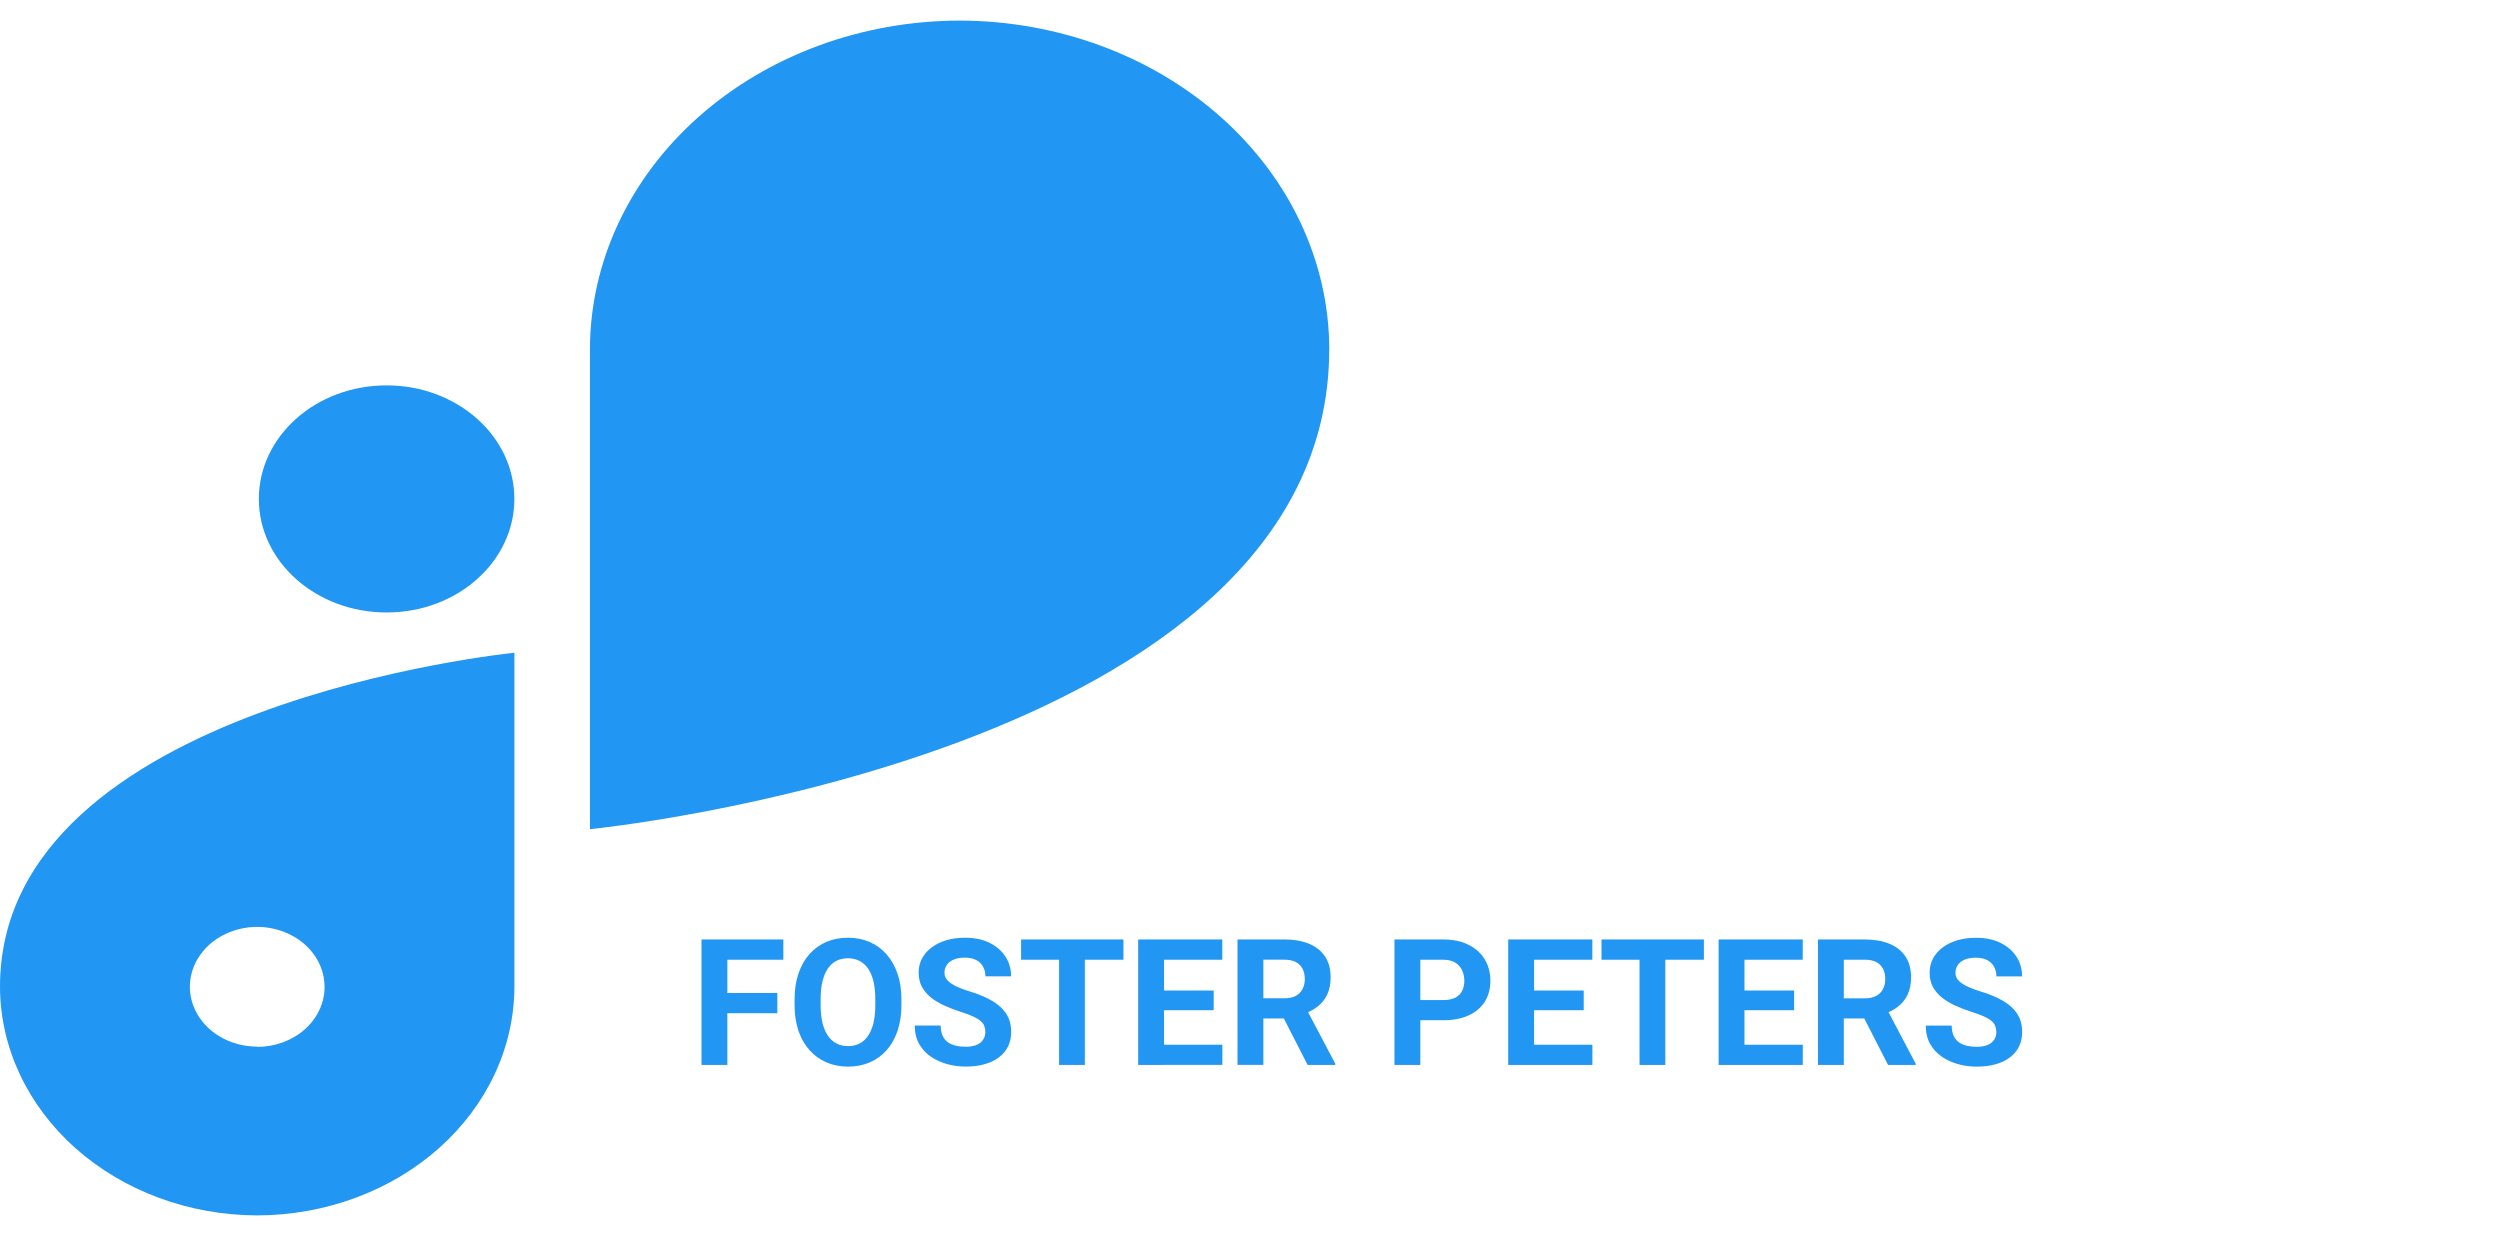 <svg width="85" height="42" fill="none" xmlns="http://www.w3.org/2000/svg"><path d="M13.146 13.103h-.003c-2.398 0-4.342 1.728-4.342 3.859v.003c0 2.131 1.944 3.859 4.342 3.859h.003c2.398 0 4.342-1.728 4.342-3.859v-.003c0-2.131-1.944-3.859-4.342-3.859ZM45.195 11.869c-.007-2.96-1.333-5.797-3.688-7.89-2.355-2.093-5.547-3.272-8.878-3.279-3.332.005-6.525 1.184-8.881 3.277-2.356 2.093-3.683 4.931-3.69 7.892v16.323s25.134-2.488 25.136-16.32v-.003ZM0 33.55c.006 2.06.929 4.033 2.568 5.49 1.638 1.457 3.859 2.278 6.177 2.284 2.317-.006 4.537-.827 6.176-2.283 1.638-1.456 2.562-3.429 2.569-5.488V22.194S0 23.927 0 33.55Zm8.744 2.035c-.453 0-.896-.119-1.272-.343-.377-.224-.67-.541-.843-.913-.173-.372-.219-.781-.13-1.176.088-.395.306-.757.627-1.042.32-.285.728-.478 1.172-.557.444-.079.905-.038 1.323.116.418.154.776.415 1.028.75.252.335.386.728.386 1.131.001.268-.057.533-.172.781-.115.248-.283.473-.496.663-.213.19-.466.34-.744.443-.278.103-.577.156-.878.156v-.008ZM24.73 31.941v4.266h-.879v-4.266h.879Zm1.699 1.822v.686h-1.94v-.686h1.94Zm.205-1.822v.689h-2.145v-.689h2.145Zm4.014 2.033v.202c0 .324-.044.615-.132.873-.088.258-.212.477-.372.659-.16.18-.351.317-.574.413-.221.096-.466.144-.735.144-.268 0-.513-.048-.735-.144-.221-.096-.412-.233-.574-.413-.162-.182-.288-.401-.378-.659-.088-.258-.132-.549-.132-.873v-.202c0-.326.044-.617.132-.873.088-.258.212-.477.372-.659.162-.182.353-.32.574-.416.223-.096.468-.143.735-.143.27 0 .515.048.735.143.223.096.414.234.574.416.162.182.287.401.375.659.09.256.135.547.135.873Zm-.888.202v-.208c0-.227-.021-.426-.061-.598-.041-.172-.102-.316-.182-.434-.08-.117-.178-.205-.293-.264-.115-.06-.247-.091-.396-.091-.148 0-.28.03-.396.091-.113.059-.21.146-.29.264-.078.117-.138.262-.179.434-.041.172-.061.371-.061.598v.208c0 .225.021.424.061.598.041.172.102.317.182.436.08.117.178.206.293.267.115.061.247.091.396.091.148 0 .28-.03.396-.091.115-.06.212-.149.29-.267.078-.119.138-.265.179-.436.041-.174.061-.373.061-.598Zm3.741.914c0-.076-.012-.144-.035-.205-.021-.062-.062-.119-.123-.17-.06-.053-.145-.104-.255-.155-.109-.051-.251-.103-.425-.158-.193-.062-.377-.133-.551-.211-.172-.078-.324-.169-.457-.273-.131-.105-.234-.228-.31-.366-.074-.139-.111-.3-.111-.483 0-.178.039-.339.117-.483.078-.146.188-.272.328-.375.141-.105.307-.186.498-.243.193-.057.405-.085.636-.085.314 0 .589.057.823.17.234.113.416.269.545.466.131.197.196.423.196.677h-.873c0-.125-.026-.234-.079-.328-.051-.096-.129-.171-.234-.226-.103-.055-.234-.082-.393-.082-.152 0-.279.024-.381.07-.102.045-.178.106-.229.184-.051.076-.076.162-.076.258 0 .072.018.138.053.196.037.059.092.113.164.164.072.051.161.099.267.143.105.045.228.089.366.132.232.07.436.149.612.237.178.088.326.186.445.296.119.109.209.233.27.372.061.139.091.296.091.472 0 .186-.036.352-.108.498-.072.146-.177.271-.314.372-.137.102-.3.179-.489.231-.189.053-.401.079-.636.079-.211 0-.419-.027-.624-.082-.205-.057-.392-.142-.56-.255-.166-.113-.299-.258-.399-.434-.1-.176-.149-.384-.149-.624h.882c0 .133.021.245.061.337.041.092.099.166.173.223.076.057.166.098.27.123.105.025.221.038.346.038.152 0 .277-.021.375-.065.1-.043.173-.102.22-.179.049-.076.073-.162.073-.258Zm3.384-3.149v4.266h-.876v-4.266h.876Zm1.312 0v.689h-3.48v-.689h3.48Zm3.363 3.58v.685h-2.271v-.685h2.271Zm-1.983-3.58v4.266h-.879v-4.266h.879Zm1.688 1.737v.668h-1.975v-.668h1.975Zm.293-1.737v.689h-2.268v-.689h2.268Zm.516 0h1.591c.326 0 .607.049.841.146.236.098.418.242.545.434.127.191.19.427.19.706 0 .229-.039.425-.117.589-.076.162-.185.298-.325.407-.139.107-.302.193-.489.258l-.278.146h-1.383l-.006-.685h1.028c.154 0 .282-.027.384-.082.102-.055.178-.131.229-.229.053-.098.079-.211.079-.34 0-.137-.025-.255-.076-.354-.051-.1-.128-.176-.231-.229-.103-.053-.233-.079-.39-.079h-.712v3.577h-.879v-4.266Zm2.385 4.266-.973-1.901.929-.006.984 1.866v.041h-.94Zm4.614-1.52H47.986v-.685h1.087c.168 0 .305-.027.41-.082.105-.057.183-.135.231-.234.049-.1.073-.212.073-.337 0-.127-.024-.245-.073-.354-.049-.109-.126-.197-.231-.264-.105-.066-.242-.1-.41-.1h-.782v3.577h-.879v-4.266h1.661c.334 0 .62.06.858.182.24.119.424.284.551.495.127.211.19.452.19.724 0 .275-.063.514-.19.715-.127.201-.31.356-.551.466-.238.109-.524.164-.858.164Zm5.068.835v.685h-2.271v-.685h2.271Zm-1.983-3.58v4.266h-.879v-4.266h.879Zm1.688 1.737v.668h-1.975v-.668h1.975Zm.293-1.737v.689h-2.268v-.689h2.268Zm2.481 0v4.266h-.876v-4.266h.876Zm1.312 0v.689h-3.481v-.689h3.481Zm3.363 3.58v.685h-2.271v-.685h2.271Zm-1.983-3.58v4.266h-.879v-4.266h.879Zm1.688 1.737v.668h-1.975v-.668h1.975Zm.293-1.737v.689h-2.268v-.689h2.268Zm.516 0h1.591c.326 0 .607.049.841.146.236.098.418.242.545.434.127.191.19.427.19.706 0 .229-.039.425-.117.589-.076.162-.185.298-.325.407-.139.107-.302.193-.489.258l-.278.146h-1.383l-.006-.685h1.028c.154 0 .282-.027.384-.082.102-.055.178-.131.229-.229.053-.098.079-.211.079-.34 0-.137-.025-.255-.076-.354-.051-.1-.128-.176-.231-.229-.104-.053-.233-.079-.39-.079h-.712v3.577h-.879v-4.266Zm2.385 4.266-.973-1.901.929-.006.984 1.866v.041h-.94Zm3.68-1.116c0-.076-.012-.144-.035-.205-.021-.062-.062-.119-.123-.17-.06-.053-.145-.104-.255-.155-.109-.051-.251-.103-.425-.158-.193-.062-.377-.133-.551-.211-.172-.078-.324-.169-.457-.273-.131-.105-.234-.228-.31-.366-.074-.139-.111-.3-.111-.483 0-.178.039-.339.117-.483.078-.146.188-.272.328-.375.141-.105.307-.186.498-.243.193-.057.405-.085.636-.085.314 0 .589.057.823.17.234.113.416.269.545.466.131.197.196.423.196.677h-.873c0-.125-.026-.234-.079-.328-.051-.096-.129-.171-.234-.226-.103-.055-.234-.082-.393-.082-.152 0-.279.024-.381.07-.102.045-.178.106-.229.184-.051.076-.076.162-.076.258 0 .072.018.138.053.196.037.059.092.113.164.164.072.051.161.099.267.143.105.045.228.089.366.132.232.07.436.149.612.237.178.088.326.186.445.296.119.109.209.233.27.372.061.139.091.296.091.472 0 .186-.036.352-.108.498-.072.146-.177.271-.313.372-.137.102-.3.179-.489.231-.189.053-.401.079-.636.079-.211 0-.419-.027-.624-.082-.205-.057-.392-.142-.559-.255-.166-.113-.299-.258-.399-.434-.1-.176-.149-.384-.149-.624h.882c0 .133.021.245.061.337.041.092.099.166.173.223.076.057.166.098.27.123.105.025.221.038.346.038.152 0 .277-.021.375-.065.1-.043.173-.102.22-.179.049-.076.073-.162.073-.258Z" fill="#2196F3"/></svg>